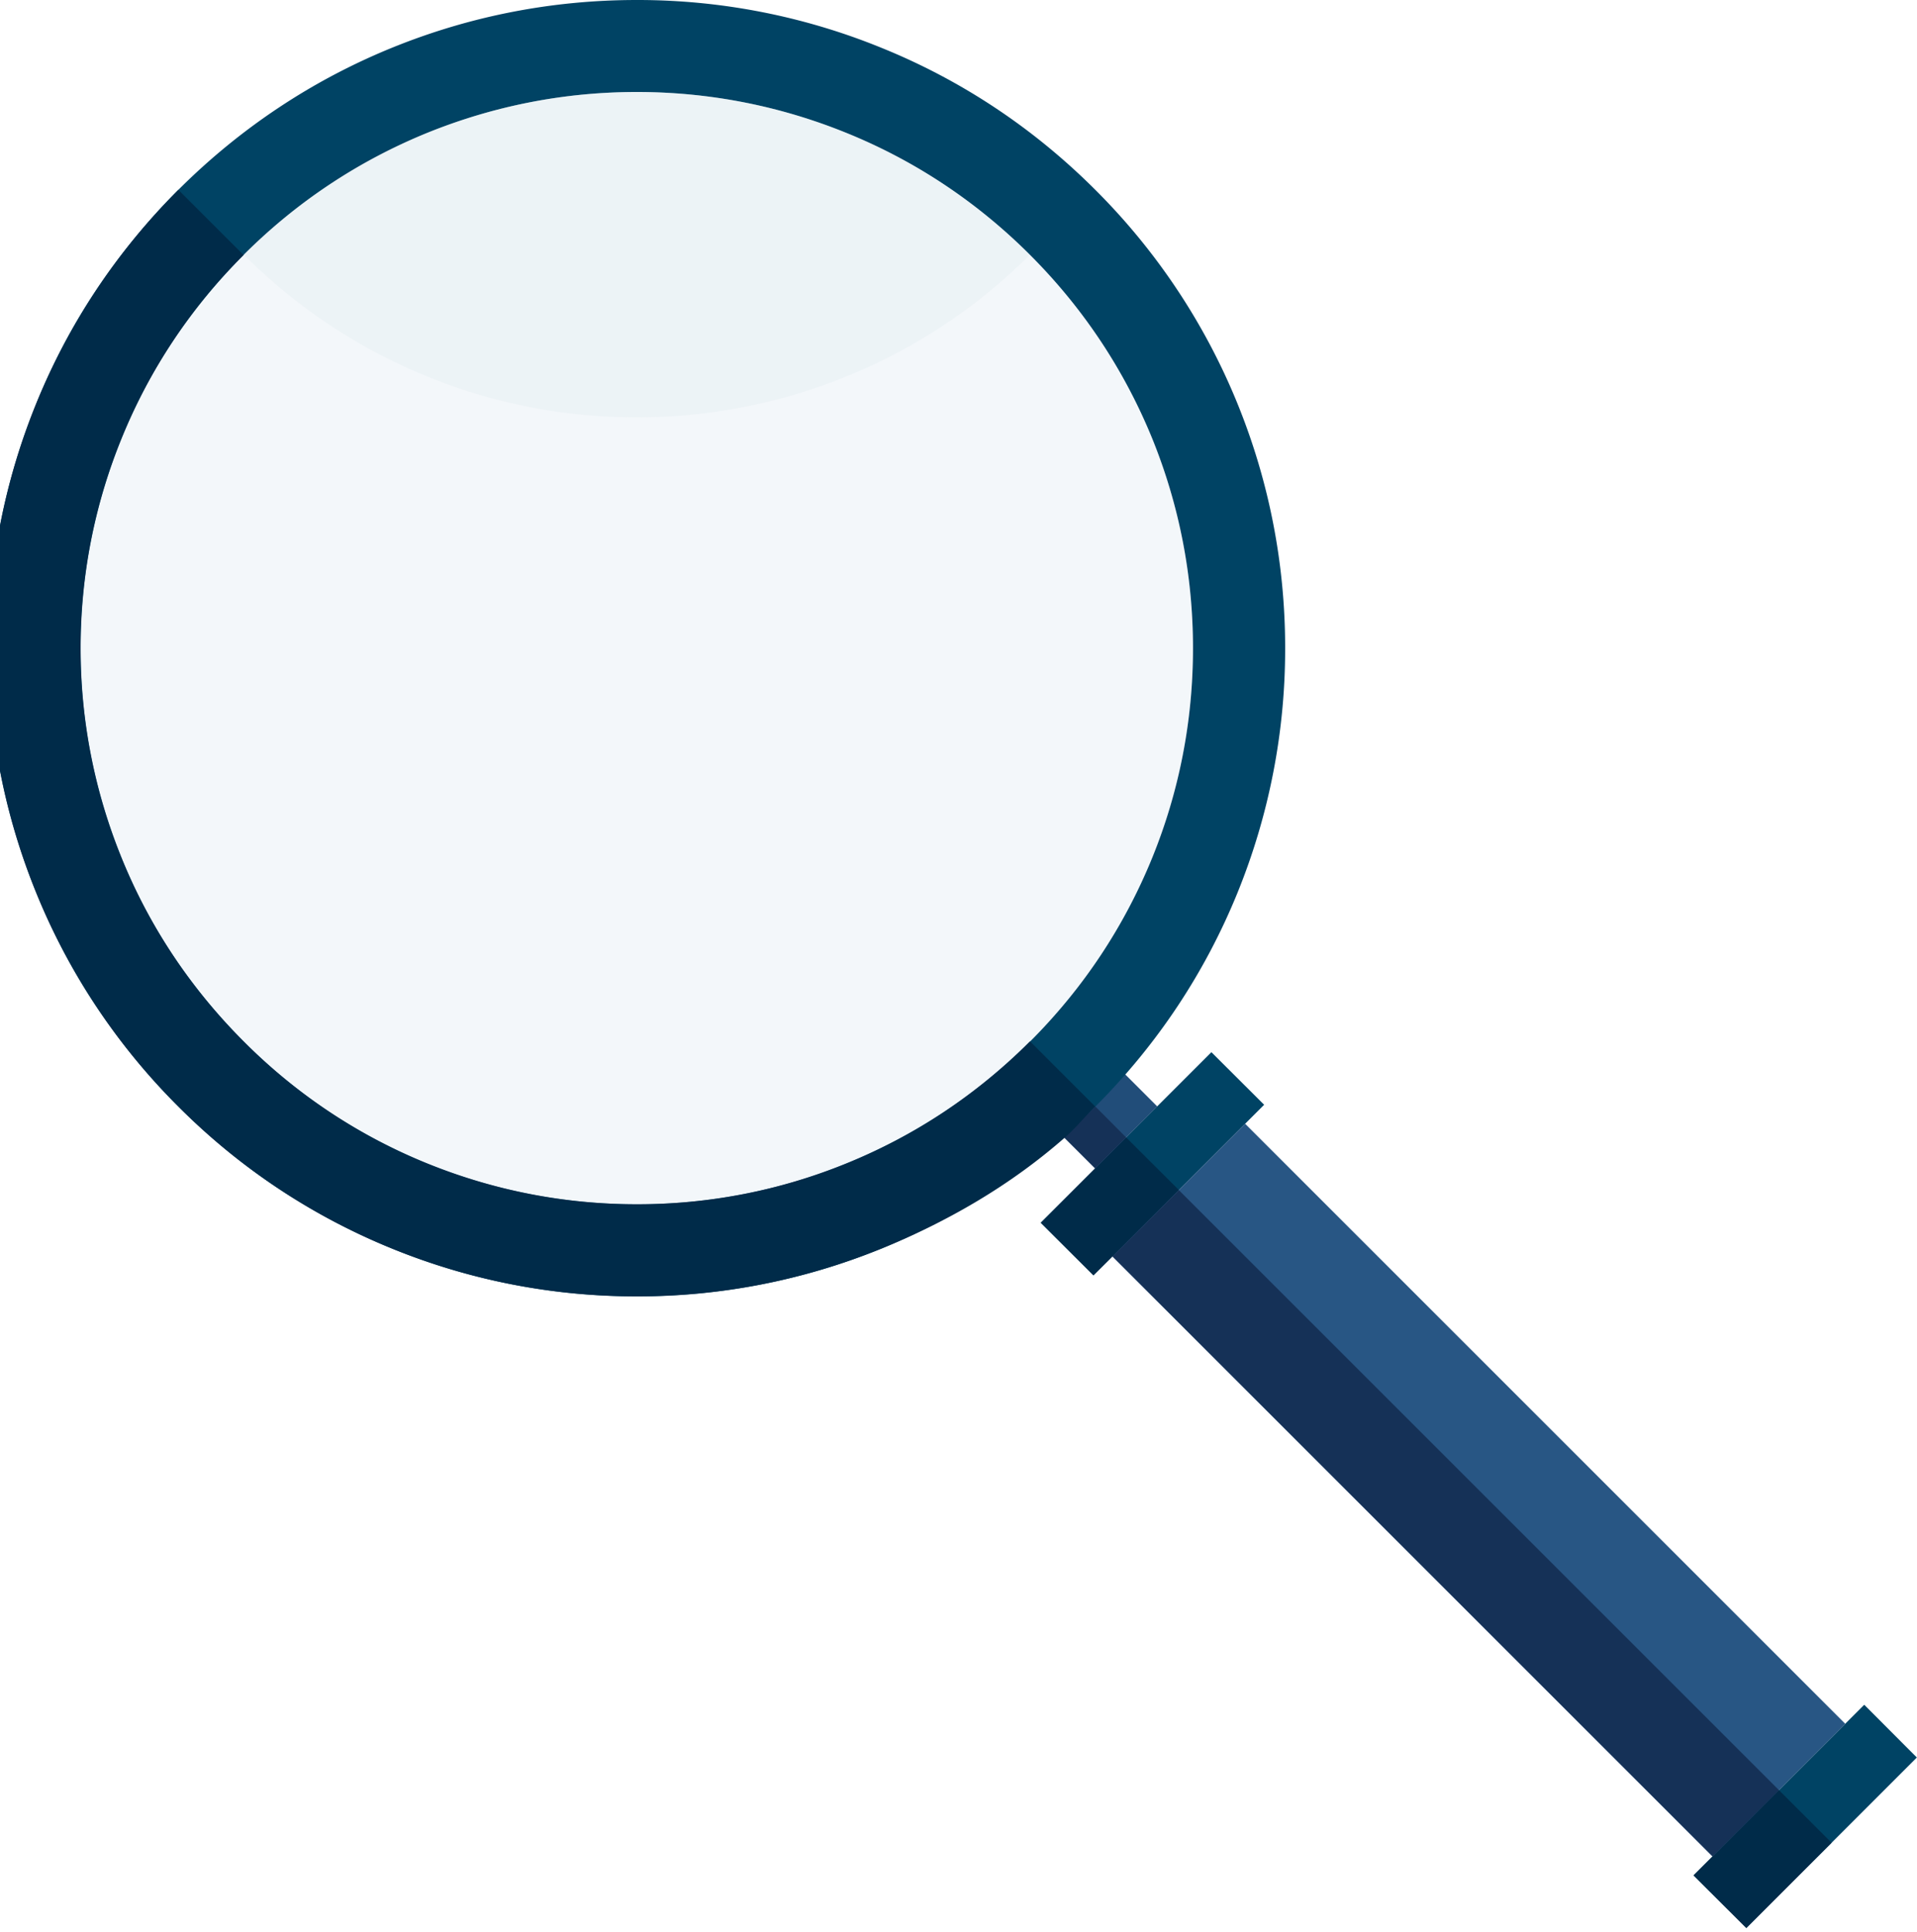 <svg xmlns="http://www.w3.org/2000/svg" width="125" height="126" fill="none"><path fill="#004364" fill-rule="evenodd" d="m124.99 114.62-3.43-3.44-11.13 11.13 3.44 3.43 11.12-11.12ZM82.43 72.05l-3.44-3.43-11.13 11.13 3.44 3.43 11.13-11.13Z"/><path fill="#285684" fill-rule="evenodd" d="M120.32 112.42 81.19 73.29l-8.65 8.65 39.13 39.13 8.65-8.65Z"/><path fill="#214D79" fill-rule="evenodd" d="m75.46 72.16-4.14-4.14-4.05 4.05 4.14 4.13 4.05-4.04Z"/><path fill="#004364" d="M15.88 16.63c3.46-3.46 7.5-6.14 11.99-7.97C32.22 6.9 36.81 6 41.52 6c4.72 0 9.31.9 13.65 2.66 4.5 1.82 8.54 4.51 12 7.97 3.46 3.46 6.14 7.5 7.97 11.99 1.76 4.35 2.65 8.94 2.65 13.65 0 4.72-.89 9.31-2.65 13.65-1.83 4.5-4.51 8.54-7.97 12-3.47 3.46-7.5 6.14-12 7.97a36.126 36.126 0 0 1-13.64 2.65c-4.71 0-9.31-.89-13.65-2.65-4.5-1.82-8.54-4.51-11.99-7.97-3.46-3.47-6.15-7.5-7.97-12a36.148 36.148 0 0 1-2.66-13.65c0-4.71.89-9.3 2.66-13.65 1.82-4.5 4.5-8.53 7.97-11.99h-.01Zm55.54 55.54c4.04-4.04 7.16-8.74 9.29-13.99a42.237 42.237 0 0 0 3.09-15.91c0-5.49-1.04-10.84-3.09-15.9a42.062 42.062 0 0 0-9.29-13.99c-4.03-4.03-8.74-7.16-13.99-9.28A42.053 42.053 0 0 0 41.52 0c-5.49 0-10.84 1.04-15.9 3.09-5.25 2.13-9.95 5.26-13.99 9.29-4.03 4.03-7.16 8.73-9.28 13.98a42.053 42.053 0 0 0-3.1 15.91c0 5.49 1.04 10.84 3.1 15.9 2.12 5.25 5.25 9.96 9.28 13.99 4.04 4.04 8.74 7.16 13.99 9.29a42.148 42.148 0 0 0 15.9 3.09c5.49 0 10.84-1.04 15.91-3.09 5.24-2.13 9.95-5.26 13.99-9.29v.01Z"/><path fill="#002B49" fill-rule="evenodd" d="m119.43 120.18-3.44-3.44-5.56 5.57 3.44 3.43 5.56-5.56Z"/><path fill="#002B49" d="m67.87 79.74 5.56-5.56 3.44 3.43-4.33 4.33-1.24 1.23-3.43-3.43Z"/><path fill="#153157" fill-rule="evenodd" d="M116 116.75 76.87 77.62l-4.33 4.32 39.13 39.13 4.33-4.32Z"/><path fill="#153157" d="M69.33 74.12c.71-.63 1.41-1.28 2.09-1.96l2.01 2.02-2.02 2.02-2.08-2.08Z"/><path fill="#002B49" d="m11.63 12.38 4.25 4.25a36.103 36.103 0 0 0-7.97 11.99 36.186 36.186 0 0 0-2.66 13.65c0 4.71.9 9.3 2.66 13.65 1.82 4.5 4.51 8.53 7.97 11.99a35.9 35.9 0 0 0 11.99 7.97c4.35 1.76 8.94 2.66 13.65 2.66 4.72 0 9.31-.89 13.65-2.66 4.5-1.82 8.53-4.5 11.99-7.97l4.25 4.25c-.68.68-1.28 1.42-2 2.05-3.54 3.1-7.62 5.47-11.99 7.24a41.965 41.965 0 0 1-15.9 3.1c-5.49 0-10.84-1.04-15.91-3.1a41.942 41.942 0 0 1-13.98-9.28 42.011 42.011 0 0 1-9.29-13.99 42.247 42.247 0 0 1-3.1-15.91c0-5.48 1.05-10.84 3.1-15.9 2.13-5.25 5.26-9.95 9.29-13.99Z"/><path fill="#C3DAE6" d="M15.88 16.63c3.46-3.46 7.5-6.14 11.99-7.97C32.22 6.9 36.81 6 41.52 6c4.72 0 9.31.9 13.65 2.66 4.5 1.82 8.54 4.51 12 7.97 3.46 3.46 6.14 7.5 7.97 11.99 1.76 4.35 2.65 8.94 2.65 13.65 0 4.72-.89 9.31-2.65 13.65-1.83 4.5-4.51 8.54-7.97 12-3.47 3.46-7.5 6.14-12 7.97a36.126 36.126 0 0 1-13.64 2.65c-4.71 0-9.31-.89-13.65-2.65-4.5-1.82-8.54-4.51-11.99-7.97-3.46-3.47-6.15-7.5-7.97-12a36.148 36.148 0 0 1-2.66-13.65c0-4.71.89-9.3 2.66-13.65 1.82-4.5 4.5-8.53 7.97-11.99h-.01Z" opacity=".2"/><path fill="#D6E1E7" d="M27.88 24.56a35.955 35.955 0 0 1-11.98-7.95c3.45-3.45 7.48-6.13 11.97-7.95C32.22 6.9 36.81 6 41.52 6c4.71 0 9.3.9 13.64 2.66 4.49 1.82 8.52 4.5 11.99 7.96a36.08 36.08 0 0 1-11.98 7.94 36.224 36.224 0 0 1-13.65 2.66c-4.71 0-9.3-.89-13.65-2.66h.01Z" opacity=".2"/></svg>